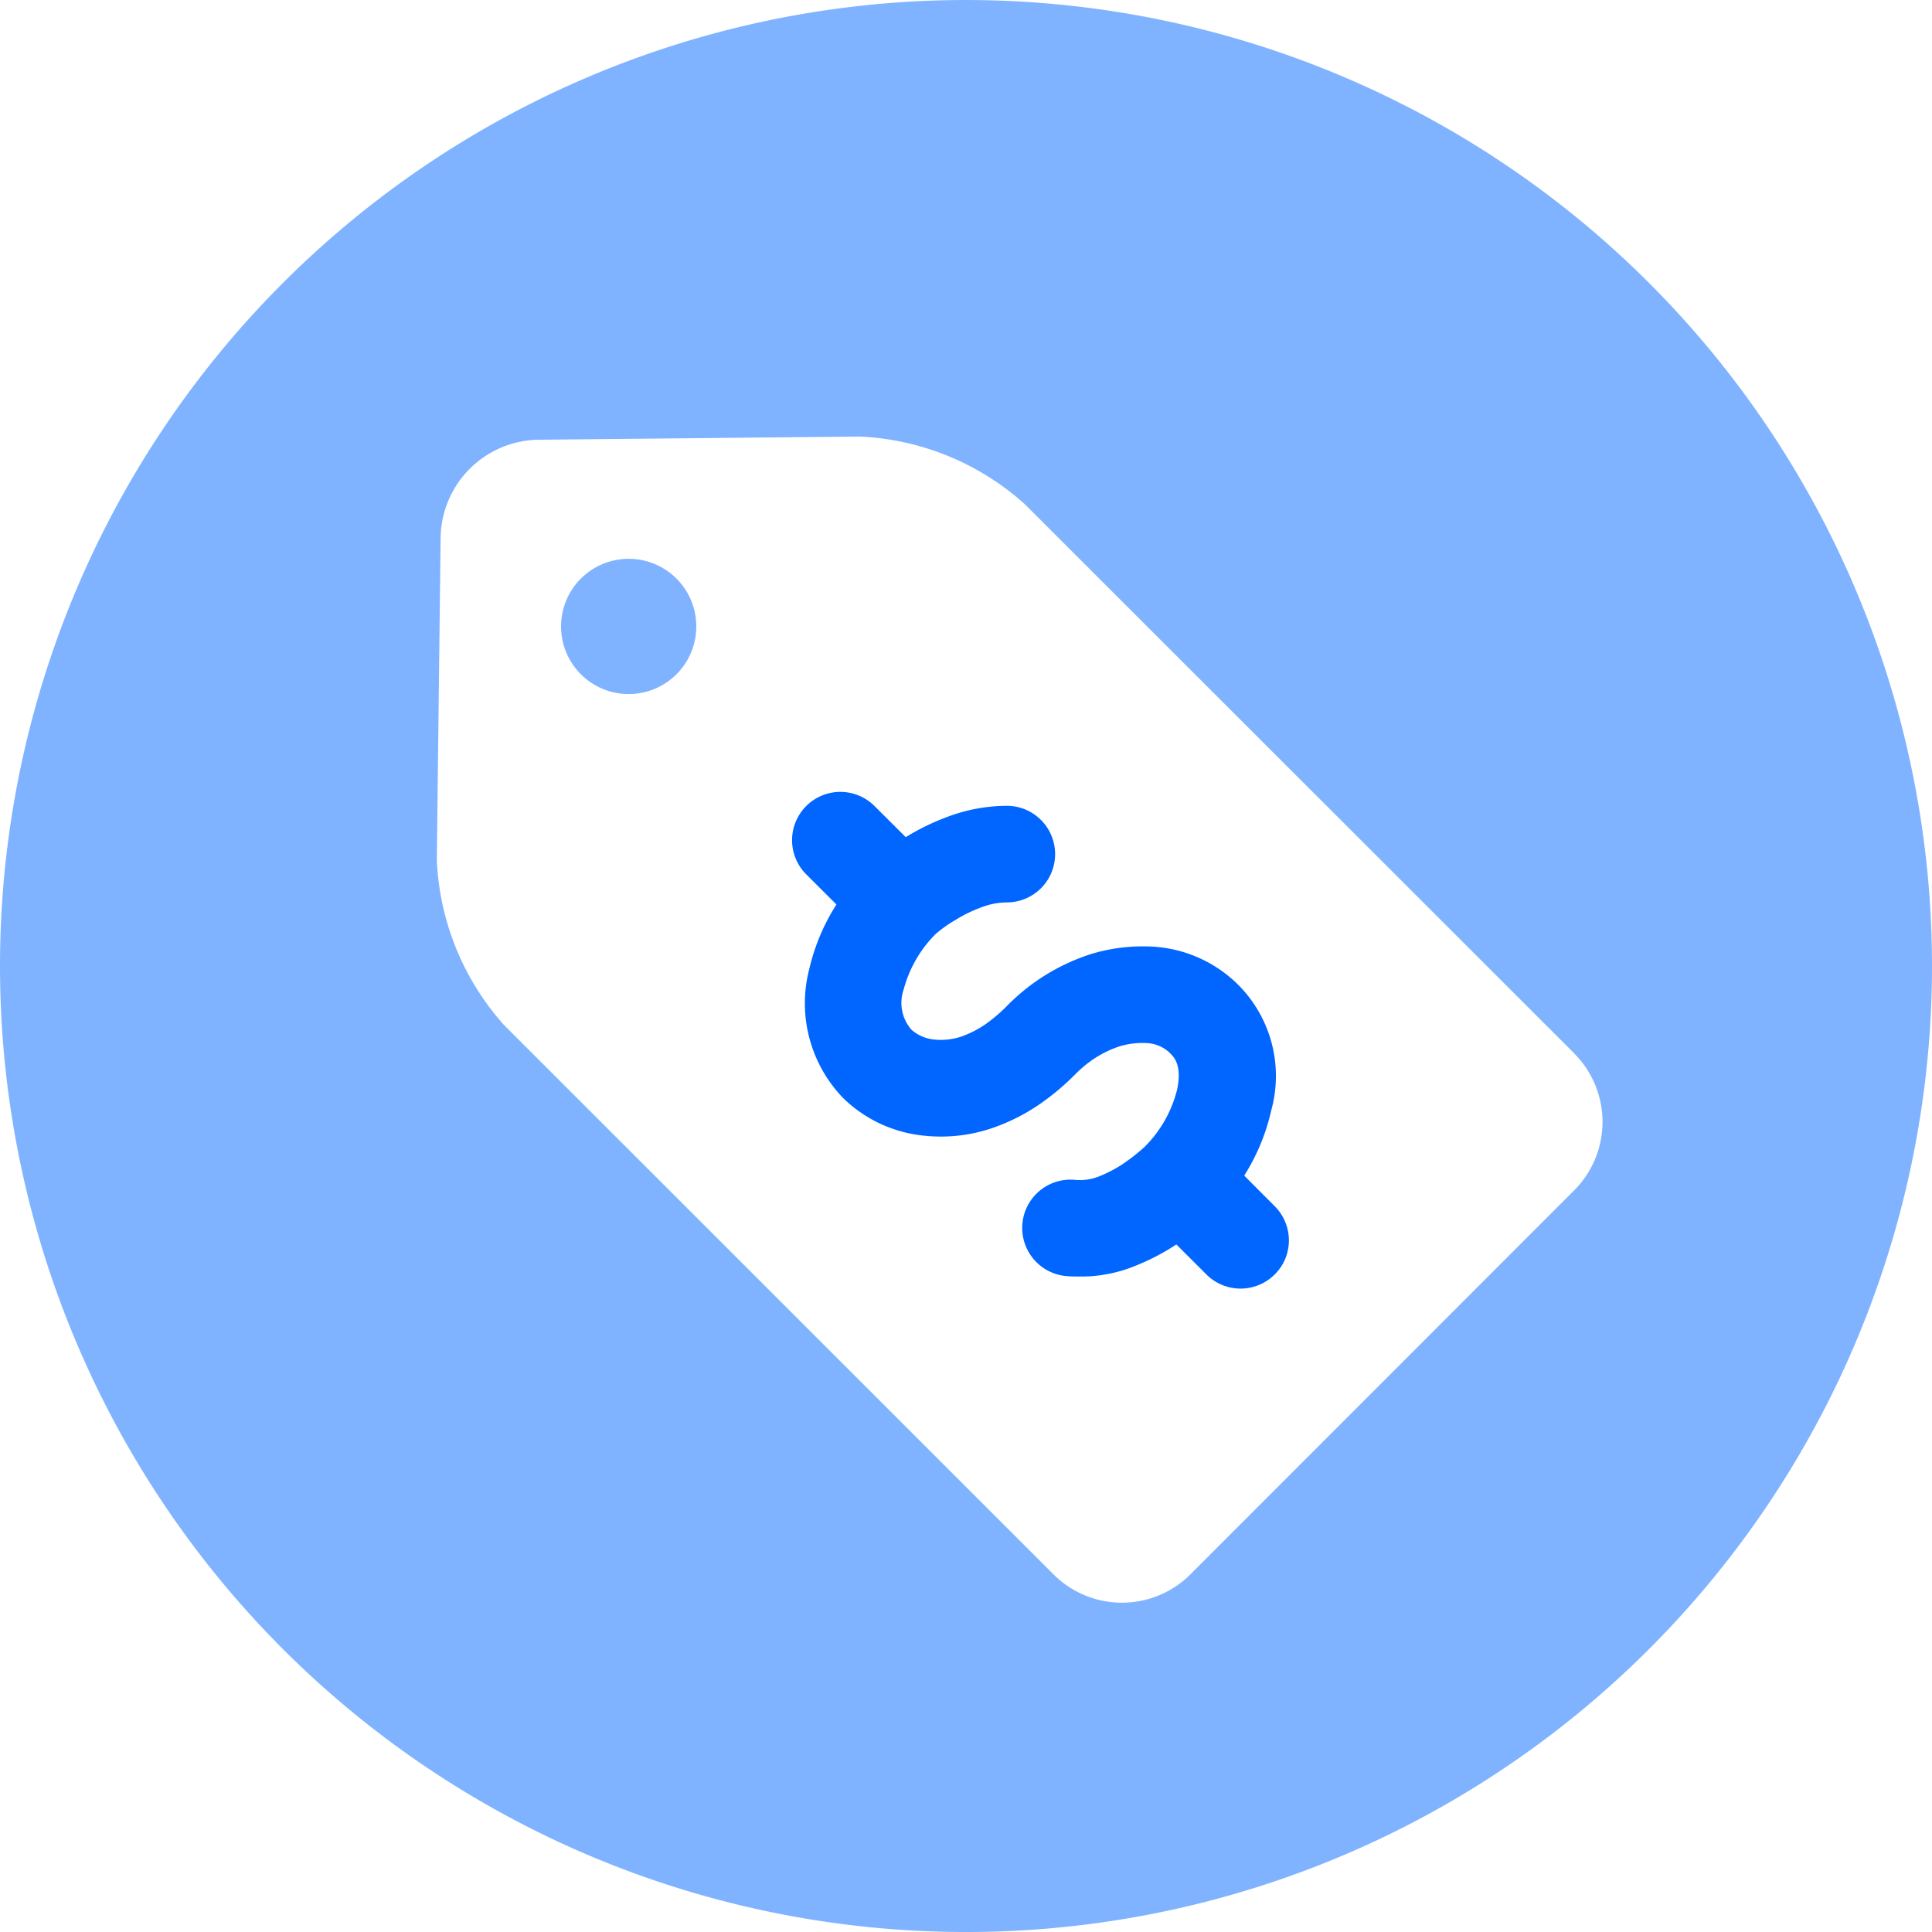 <?xml version="1.0" encoding="utf-8"?><svg width="48" height="48" fill="none" xmlns="http://www.w3.org/2000/svg" viewBox="0 0 48 48"><path fill-rule="evenodd" clip-rule="evenodd" d="M43.954 37.336A24 24 0 0048 24.003v-.006a24 24 0 10-4.046 13.339zM25.458 12.523l13.66 13.654h-.003a2.407 2.407 0 010 3.392l-9.543 9.549a2.407 2.407 0 01-3.395 0L12.52 25.464a6.567 6.567 0 01-1.667-4.098l.094-8.015a2.47 2.47 0 012.428-2.426l7.988-.079a6.575 6.575 0 014.095 1.677zM14.652 14.19a1.68 1.68 0 111.866 2.793 1.68 1.68 0 01-1.866-2.793z" fill="#80B3FF"/><path d="M31.67 31.663a1.2 1.2 0 01-1.698 0l-.746-.745a5.625 5.625 0 01-.994.521 3.546 3.546 0 01-1.41.276c-.103 0-.206 0-.312-.01a1.2 1.2 0 11.173-2.394c.204.023.41-.003.603-.076.21-.083.411-.186.6-.309.193-.13.376-.274.549-.43.395-.392.675-.885.81-1.425.127-.603-.076-.806-.173-.904a.89.89 0 00-.564-.251 1.982 1.982 0 00-.67.073c-.22.07-.43.169-.625.294-.18.117-.346.253-.497.406-.25.253-.52.484-.81.691a4.87 4.87 0 01-1.278.655 3.957 3.957 0 01-1.656.182 3.343 3.343 0 01-2.028-.94 3.39 3.39 0 01-.833-3.222 5.118 5.118 0 01.67-1.583l-.728-.727a1.2 1.2 0 111.695-1.698l.755.752c.329-.203.677-.372 1.04-.506.47-.178.967-.27 1.47-.273a1.2 1.2 0 11.002 2.4 1.804 1.804 0 00-.624.119 3.46 3.46 0 00-.63.303l-.061.036a3.393 3.393 0 00-.449.322c-.385.382-.66.86-.8 1.385a1.013 1.013 0 00.19.994c.16.144.363.23.577.249.22.022.442-.002.652-.07.227-.079.443-.19.64-.33a4.02 4.02 0 00.509-.437 5.096 5.096 0 012.107-1.294 4.41 4.41 0 011.546-.176 3.28 3.28 0 012.097.952 3.207 3.207 0 01.819 3.098 5.159 5.159 0 01-.676 1.637l.758.76a1.2 1.2 0 01.26 1.31c-.06.145-.149.274-.26.386z" fill="#06F"/></svg>